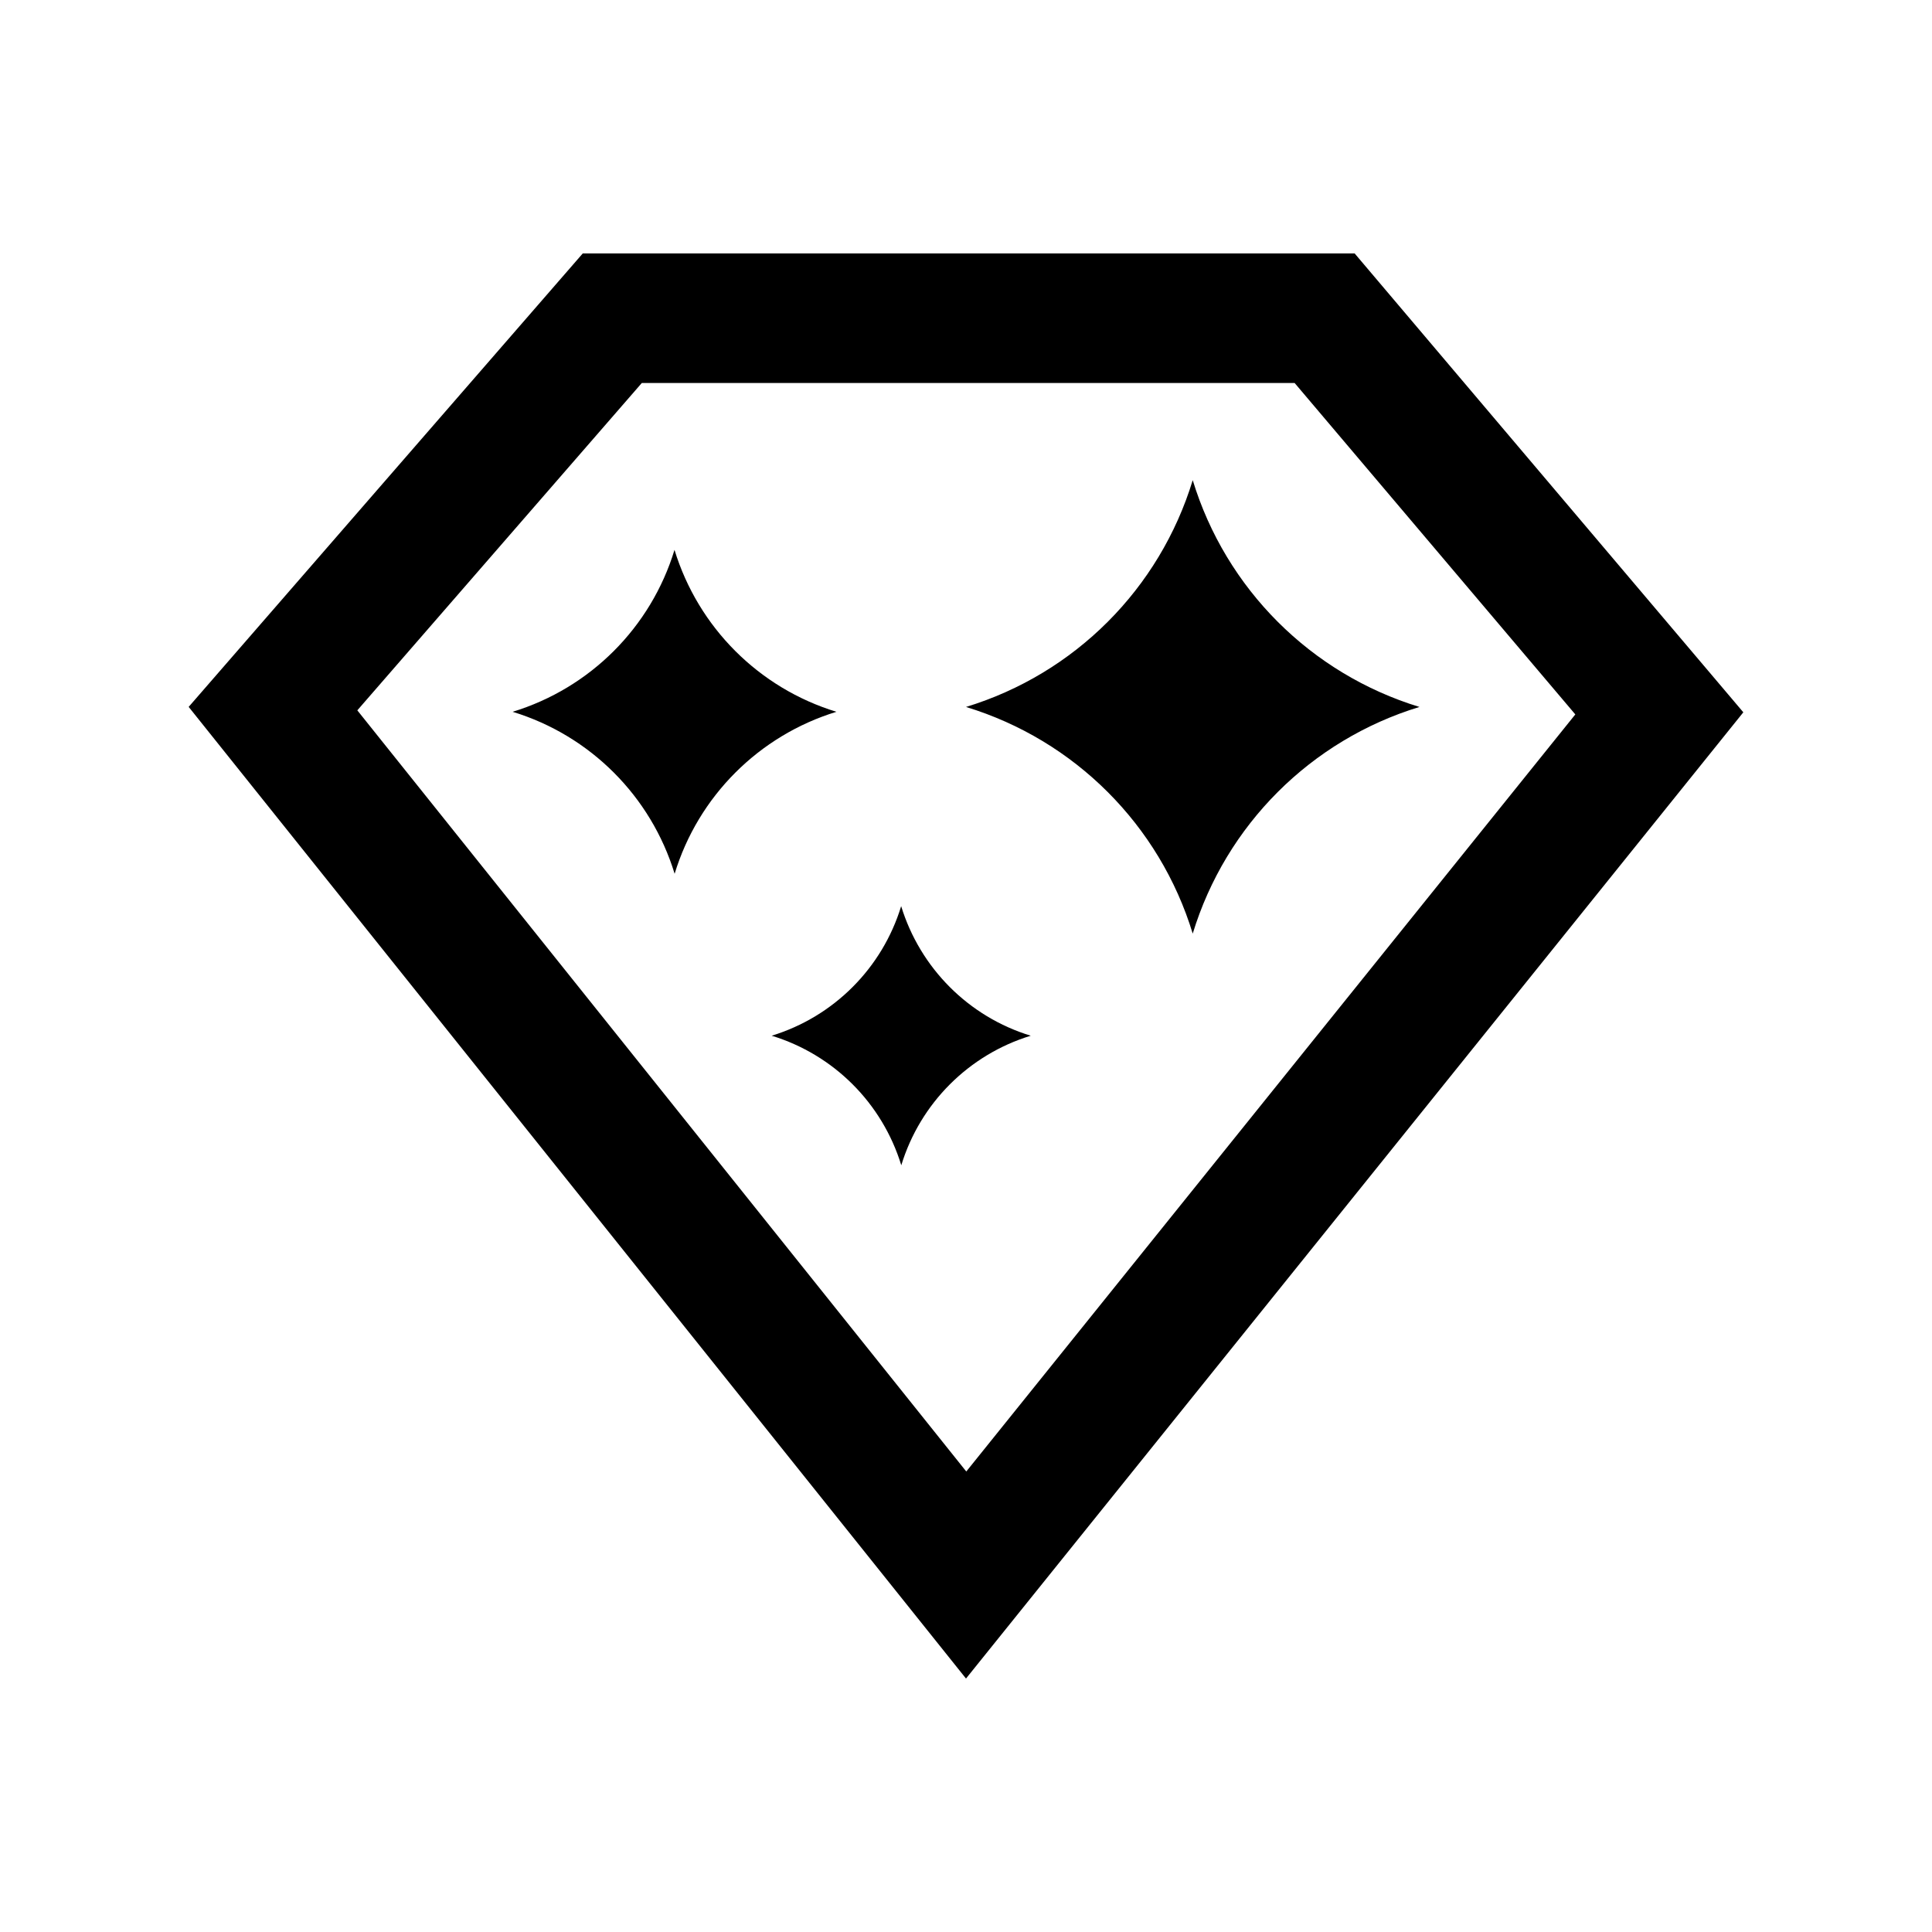 <?xml version="1.0" encoding="utf-8"?>

<!-- License Agreement at http://iconmonstr.com/license/ -->

<!DOCTYPE svg PUBLIC "-//W3C//DTD SVG 1.1//EN" "http://www.w3.org/Graphics/SVG/1.1/DTD/svg11.dtd">
<svg version="1.1" xmlns="http://www.w3.org/2000/svg" xmlns:xlink="http://www.w3.org/1999/xlink" x="0px" y="0px"
	 width="512px" height="512px" viewBox="0 0 512 512" style="enable-background:new 0 0 512 512;" xml:space="preserve">
<path id="diamond-8" d="M343.091,101.5l74.384,87.828L256.075,389.964L94.694,188.247l75.389-86.747H343.091z M359,67.166H154.434
	L50,187.333l206,257.501l206-256.067L359,67.166z M316.084,127.25c-8.769,28.793-31.3,51.315-60.084,60.1
	c28.784,8.776,51.315,31.299,60.084,60.066c8.783-28.775,31.314-51.29,60.082-60.066
	C347.398,178.557,324.867,156.043,316.084,127.25z M238.816,240.141c-5.004,16.429-17.896,29.312-34.316,34.334
	c16.454,5.029,29.312,17.887,34.35,34.333c5.013-16.429,17.879-29.304,34.308-34.333
	C256.729,269.471,243.863,256.578,238.816,240.141z M178.75,145.724c-6.253,20.545-22.364,36.639-42.9,42.909
	c20.57,6.286,36.647,22.371,42.934,42.925c6.261-20.554,22.372-36.639,42.883-42.925
	C201.156,182.379,185.045,166.277,178.75,145.724z"/>
</svg>
